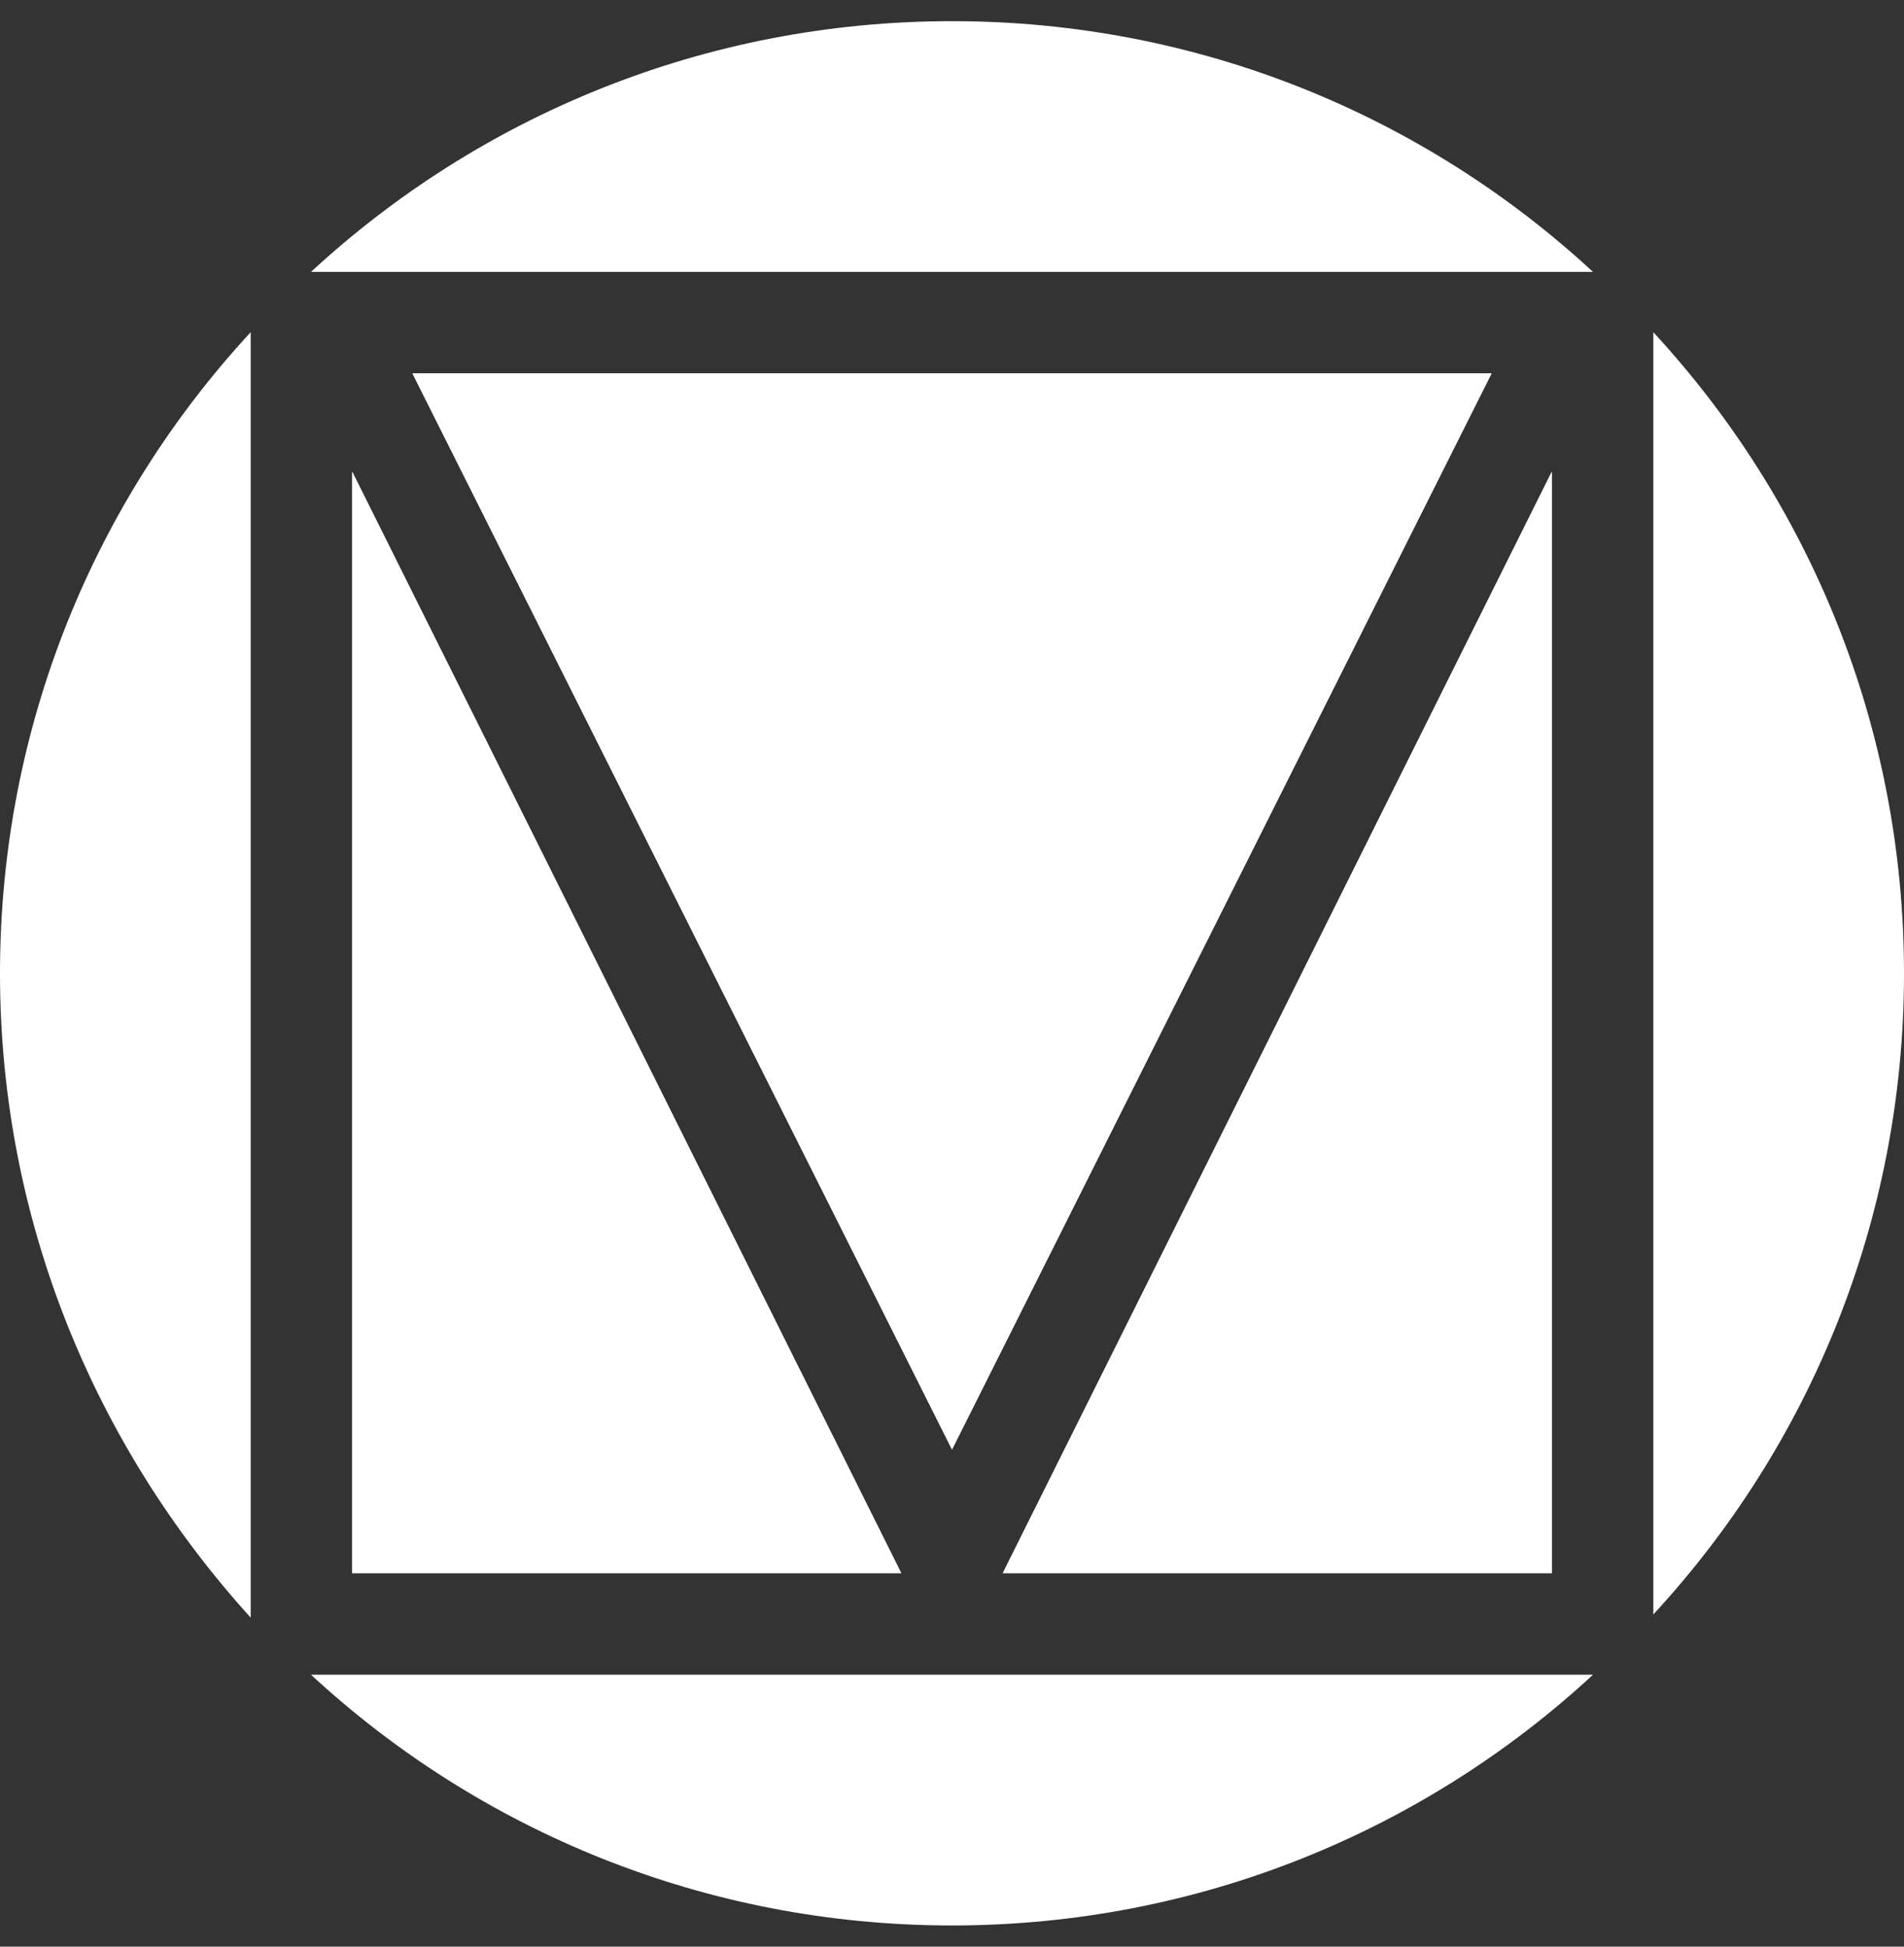 <svg width="45" height="46" viewBox="0 0 45 46" fill="none" xmlns="http://www.w3.org/2000/svg">
<rect x="0" y="0" width="45" height="46" fill="#333333" stroke="none"/>
<g clip-path="url(#clip0_65651_3564)">
<path d="M5.925 7.85V38.225C2.25 34.175 0 28.85 0 23C0 17.15 2.25 11.825 5.925 7.85Z" fill="white"/>
<path d="M8.325 11.15L21.3 37.175H8.325V11.15Z" fill="white"/>
<path d="M22.5 34.249L9.75 8.824H35.25L22.5 34.249Z" fill="white"/>
<path d="M22.5 0.5C28.35 0.5 33.675 2.75 37.65 6.425H7.35C11.325 2.75 16.65 0.5 22.5 0.5Z" fill="white"/>
<path d="M36.675 37.175H23.7L36.675 11.15V37.175Z" fill="white"/>
<path d="M37.65 39.574C33.675 43.249 28.35 45.499 22.5 45.499C16.65 45.499 11.325 43.249 7.35 39.574H37.65Z" fill="white"/>
<path d="M39.075 38.15V7.85C42.75 11.825 45 17.15 45 23C45 28.85 42.75 34.175 39.075 38.15Z" fill="white"/>
<path d="M8.325 11.148L21.3 37.173H8.325V11.148Z" fill="white"/>
<path d="M22.5 34.249L9.75 8.824H35.25L22.5 34.249Z" fill="white"/>
<path d="M23.7 37.173L36.675 11.148V37.173H23.7Z" fill="white"/>
<path d="M9.75 8.824H35.25L22.5 34.249L9.75 8.824Z" fill="white"/>
</g>
<defs>
<clipPath id="clip0_65651_3564">
<rect width="45" height="45" fill="white" transform="translate(0 0.5)"/>
</clipPath>
</defs>
</svg>
